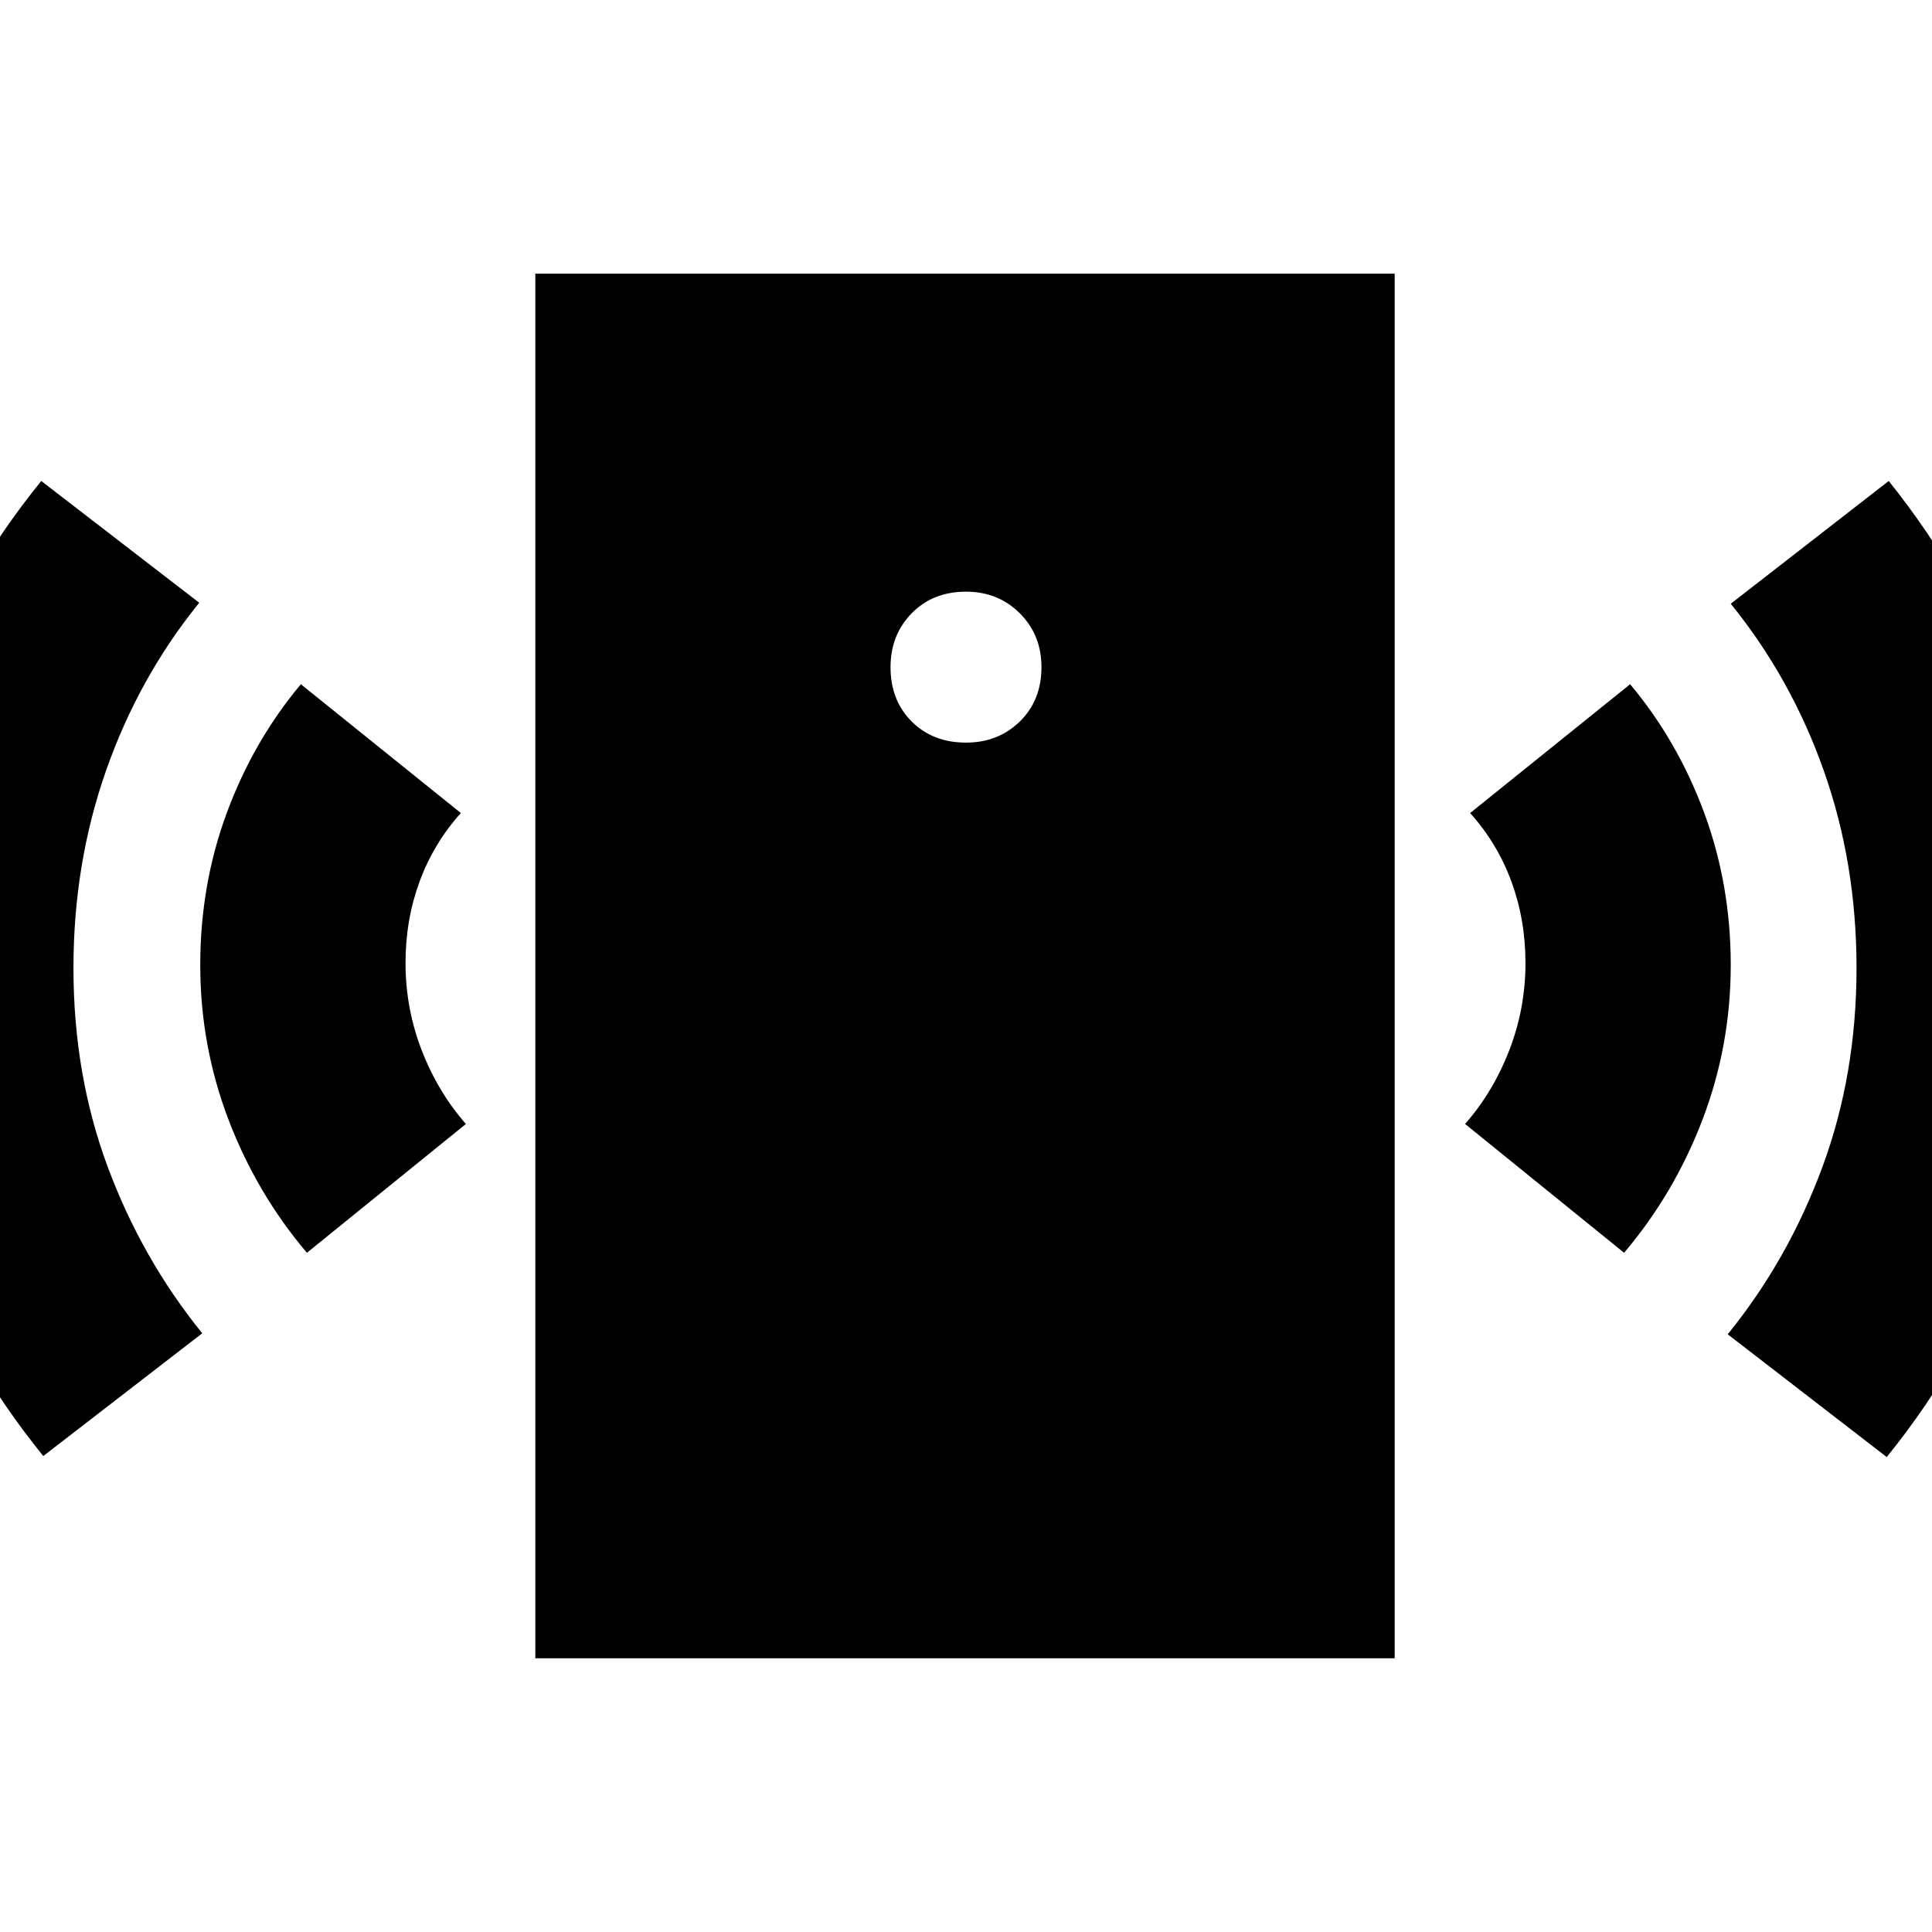 <svg xmlns="http://www.w3.org/2000/svg" height="24" viewBox="0 -960 960 960" width="24"><path d="M480-591q16 0 26.75-10.5t10.75-27q0-16-10.75-26.75T480-666q-16.5 0-27 10.75t-10.5 26.75q0 16.5 10.5 27t27 10.5ZM152.5-337.5q-25-29.5-39-66.25t-14-76.75q0-40 13.25-75.75T149.5-620l79.5 64q-13.5 15-20.5 34t-7 40.5q0 22.5 8 43.25t22 36.75l-79 64Zm-131 101q-40.5-50-63.75-111.75T-65.5-480q0-69 22.75-130T20.5-721L99-660.5q-30 37-46.25 83.25T36.5-479q0 53 17 98.75t47 82.75l-79 61ZM266-136v-688h427v688H266Zm541-201.5-79-64q14-16 22-36.75t8-43.25q0-21.5-7-40.5t-20.5-34l79.5-64q23.5 28 36.75 63.75T860-480.5q0 40-14 76.75t-39 66.25ZM937.5-236l-79-61q30-37 47-83t17-99q0-52-16.25-98T860-660l78.5-61q40.5 50.5 62.75 111.5t22.25 130q0 70-22.75 131.75T937.5-236Z"/></svg>